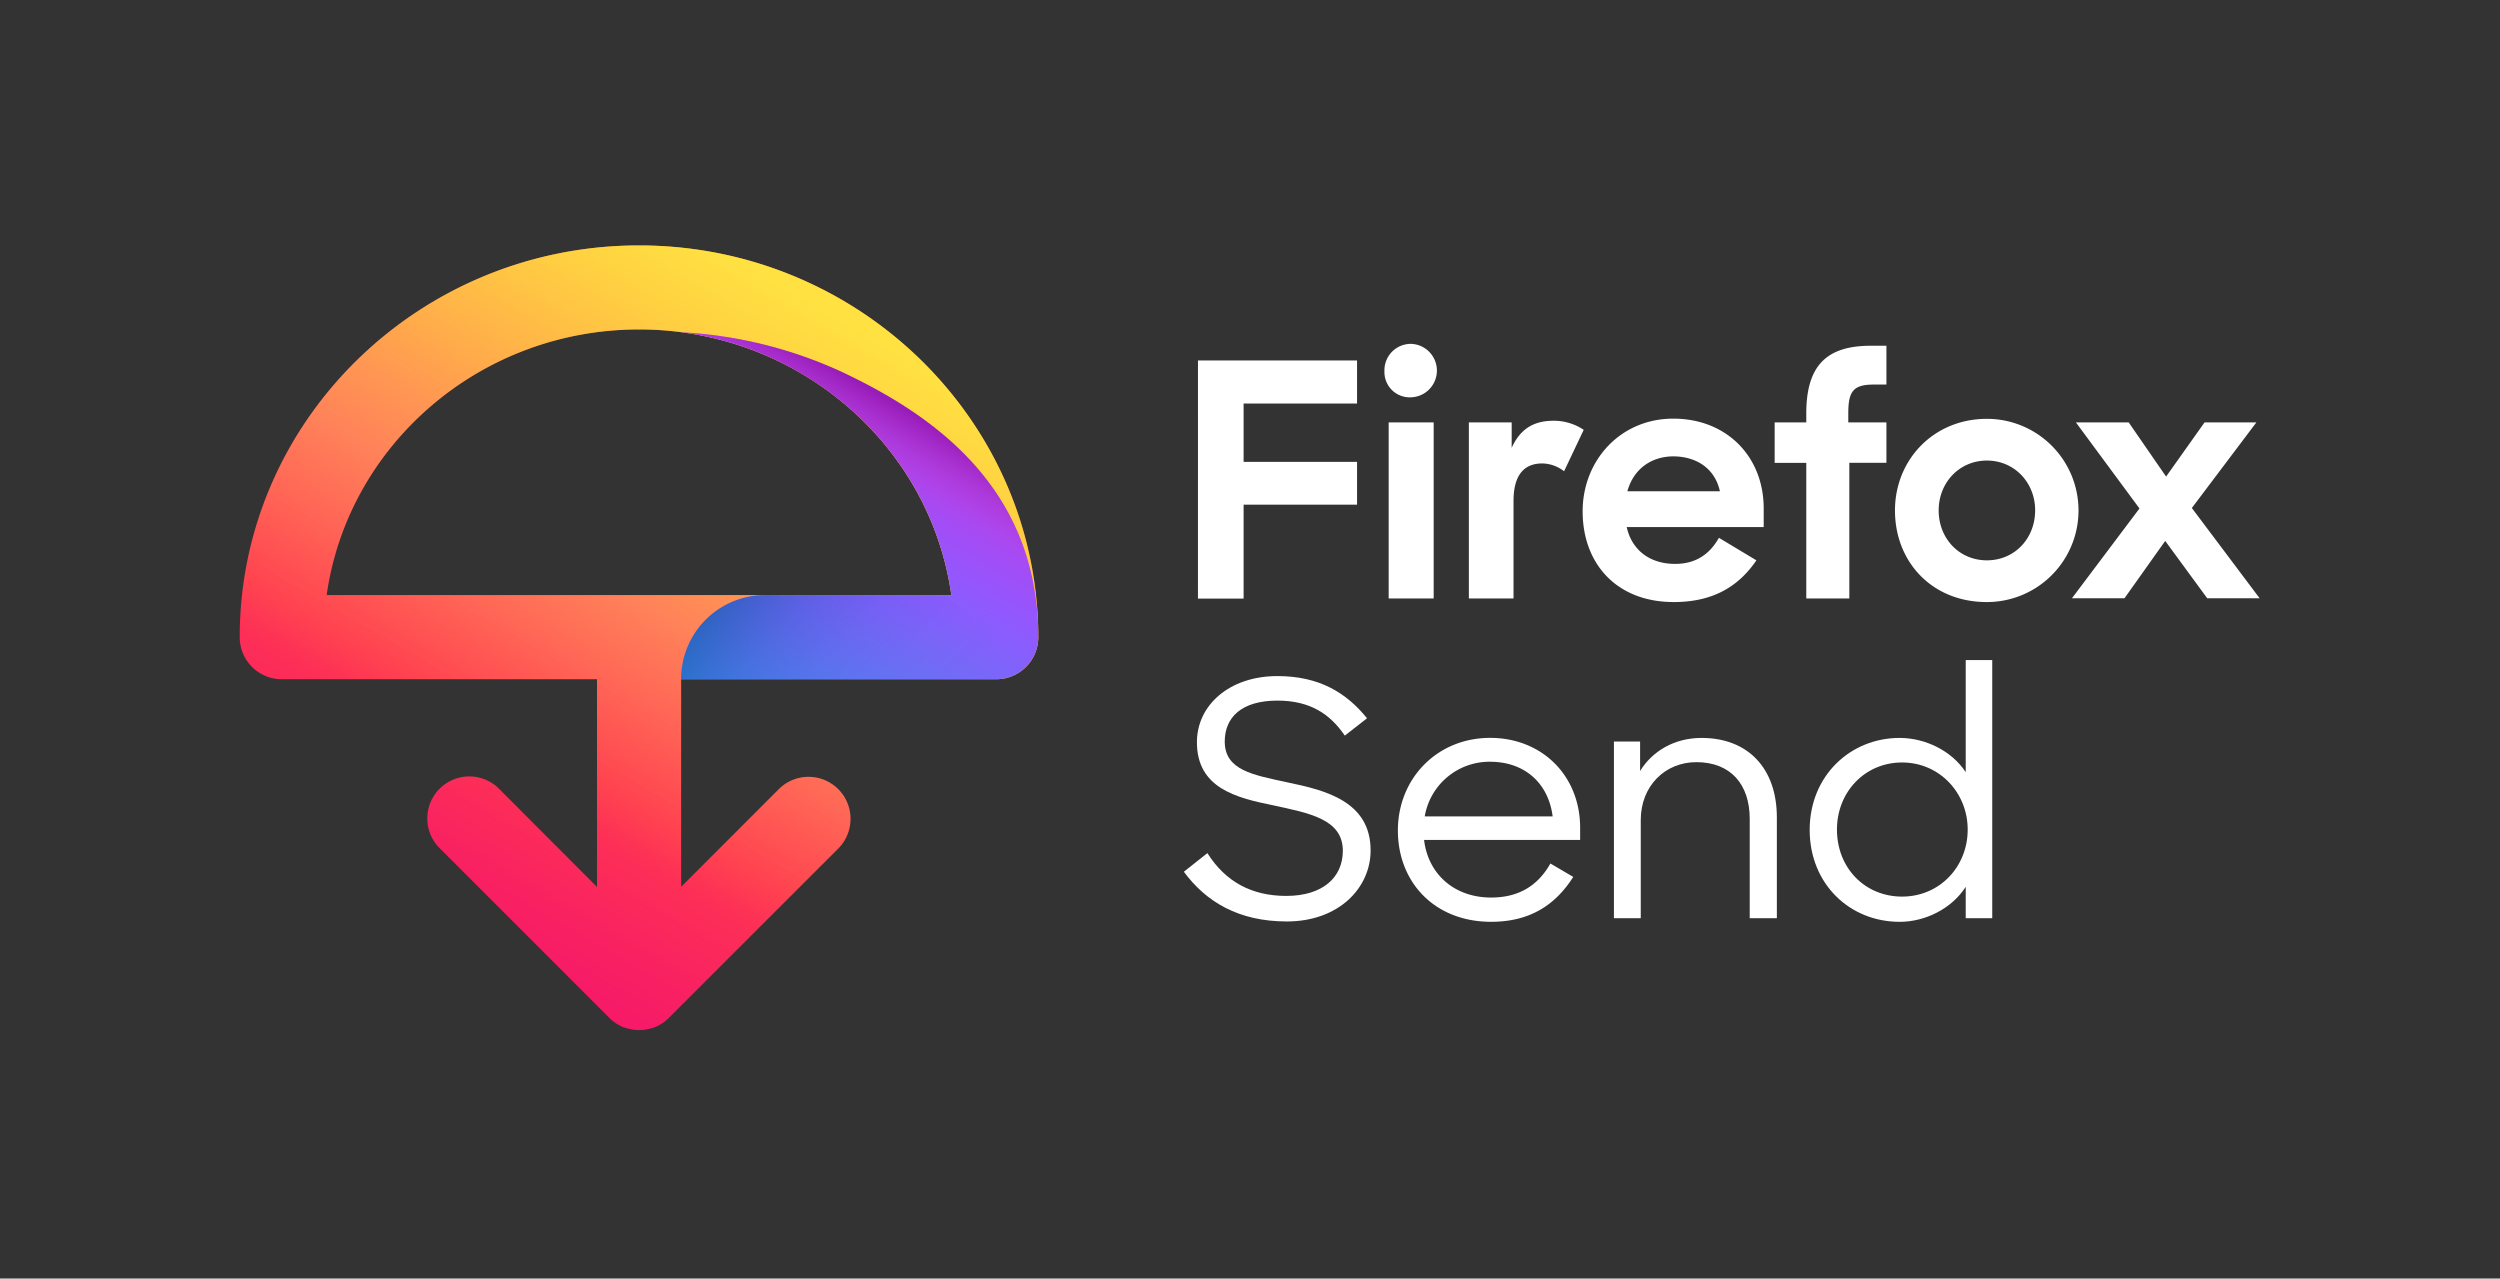 <svg id="Assets" xmlns="http://www.w3.org/2000/svg" xmlns:xlink="http://www.w3.org/1999/xlink" viewBox="0 0 876 448"><rect x="0" y="0" width="876" height="448" fill="#333333" stroke="none"/><defs><style>.cls-1{fill:#fff;}.cls-2{fill:url(#linear-gradient);}.cls-3{fill:url(#linear-gradient-2);}.cls-4{fill:url(#linear-gradient-3);}.cls-5{fill:url(#linear-gradient-4);}.cls-6{opacity:0.9;fill:url(#linear-gradient-5);}</style><linearGradient id="linear-gradient" x1="213.87" y1="104.42" x2="80.88" y2="334.75" gradientTransform="translate(69.36)" gradientUnits="userSpaceOnUse"><stop offset="0" stop-color="#ff980e"/><stop offset="0.21" stop-color="#ff7139"/><stop offset="0.36" stop-color="#ff5854"/><stop offset="0.46" stop-color="#ff4f5e"/><stop offset="0.69" stop-color="#ff3750"/><stop offset="0.86" stop-color="#f92261"/><stop offset="1" stop-color="#f5156c"/></linearGradient><linearGradient id="linear-gradient-2" x1="213.87" y1="104.42" x2="80.88" y2="334.75" gradientTransform="translate(69.36)" gradientUnits="userSpaceOnUse"><stop offset="0" stop-color="#fff44f" stop-opacity="0.8"/><stop offset="0.09" stop-color="#fff44f" stop-opacity="0.7"/><stop offset="0.75" stop-color="#fff44f" stop-opacity="0"/></linearGradient><linearGradient id="linear-gradient-3" x1="187.33" y1="248.94" x2="248.03" y2="143.8" gradientTransform="translate(69.36)" gradientUnits="userSpaceOnUse"><stop offset="0" stop-color="#3a8ee6"/><stop offset="0.24" stop-color="#5c79f0"/><stop offset="0.63" stop-color="#9059ff"/><stop offset="1" stop-color="#c139e6"/></linearGradient><linearGradient id="linear-gradient-4" x1="248.05" y1="143.68" x2="222.58" y2="187.79" gradientTransform="translate(69.36)" gradientUnits="userSpaceOnUse"><stop offset="0" stop-color="#6e008b" stop-opacity="0.5"/><stop offset="0.5" stop-color="#c846cb" stop-opacity="0"/></linearGradient><linearGradient id="linear-gradient-5" x1="259.34" y1="264.32" x2="195.04" y2="200.03" gradientTransform="translate(69.36)" gradientUnits="userSpaceOnUse"><stop offset="0.14" stop-color="#6a2bea" stop-opacity="0"/><stop offset="0.34" stop-color="#642de4" stop-opacity="0.03"/><stop offset="0.55" stop-color="#5131d3" stop-opacity="0.12"/><stop offset="0.76" stop-color="#3139b7" stop-opacity="0.27"/><stop offset="0.98" stop-color="#054490" stop-opacity="0.48"/><stop offset="1" stop-color="#00458b" stop-opacity="0.5"/></linearGradient></defs><title>FF_Send_</title><path class="cls-1" d="M414.82,305.46l8.25-6.53c6.31,10,15.48,15,27.63,15,12.84,0,19.83-6.53,19.83-15.82,0-11.12-11.81-13.18-24.42-15.93-13.07-2.64-26.71-6.08-26.71-22.13,0-12.84,11.24-23.15,28.2-23.15,14.56,0,24.08,5.73,31.41,14.78l-7.79,6.08c-5.16-7.57-12.15-12.27-23.62-12.27-12.72,0-18.45,6-18.45,14.33,0,10.09,9.86,11.7,22,14.33,13.29,2.76,29.11,6.65,29.11,23.85,0,13.18-11.23,24.88-29.34,24.88C434,322.89,422.61,316,414.82,305.46Z"/><path class="cls-1" d="M489.82,291c0-18.23,13.76-32.45,32.33-32.45,18.12,0,31.53,13.19,31.53,31.53v4.24H499c1.38,11.81,10.44,20.18,23.51,20.18,9.85,0,16.5-4.36,20.75-11.93l8,4.7C545,317.15,536,323,522.5,323,502.66,323,489.82,309.13,489.82,291Zm9.4-4.93h44.83c-1.49-11.7-9.86-19.15-21.9-19.15A23,23,0,0,0,499.22,286.09Z"/><path class="cls-1" d="M565.52,259.83h9.17v10.32c4.24-6.88,11.92-11.58,21.55-11.58,16.17,0,26.37,10.55,26.37,27.86v35.31H613.1V286.89c0-12-6.65-19.83-18.69-19.83-11,0-19.49,8.36-19.49,20.29v34.39h-9.4Z"/><path class="cls-1" d="M634.11,290.79c0-18.92,14.22-32.22,31.53-32.22,8.94,0,18.22,4.47,23.15,12V231.29h9.29v90.45h-9.29v-11c-4.93,7.69-14.21,12.27-23.15,12.27C648.1,323,634.11,309.7,634.11,290.79Zm55.37-.12c0-12.84-9.86-23.5-23-23.5-13,0-22.81,10.32-22.81,23.5,0,13.53,9.85,23.5,22.81,23.5C679.62,314.17,689.48,303.74,689.48,290.67Z"/><path class="cls-1" d="M419.77,126.31h55.74v15.08H435.76v20.45h39.75v15H435.76v32.9h-16Zm74.71-5.82a9.37,9.37,0,0,1-.12,18.73,8.85,8.85,0,0,1-9.25-9.14A9.25,9.25,0,0,1,494.48,120.49ZM486.59,148h15.77V209.7H486.59Zm61.46,17.13a12.72,12.72,0,0,0-7.65-2.74c-6.4,0-10.06,4.11-10.06,13.14V209.7H514.69V148h15v8.91c3.2-7,8.11-9.48,14.73-9.48a18.71,18.71,0,0,1,10.51,3.19Zm6.51,14c0-17.7,13.14-32.44,31.76-32.44S618,159.9,618,178.17v6.51H570c1.71,7.77,7.77,12.91,17,12.91,7.2,0,12.11-3.42,15.31-9.14l13.13,7.89c-6.51,9.59-15.76,14.62-28.9,14.62C566.55,211,554.56,197.59,554.56,179.2Zm15.65-7h32.44c-1.71-7.88-8.11-12.22-16.45-12.22C578.66,160,572.38,164.24,570.21,172.23ZM621.84,148h11.08v-3.09c0-16.79,7.08-23.76,22.62-23.76H661v13.6h-4.45c-7.31,0-8.91,2.51-8.91,10.16V148H661v14.16H648V209.7H632.92V162.18H621.84ZM664,178.86c0-17.71,13.48-32.1,32.21-32.1a32.1,32.1,0,1,1,0,64.2C677,211,664,196.91,664,178.86Zm49.12,0c0-9.82-7.31-17.48-16.91-17.48s-16.9,7.66-16.9,17.48,7.19,17.48,16.9,17.48S713.11,188.68,713.11,178.86Zm36.55-.69L727.39,148h18.5L759,167l13.48-19h18.16l-22.62,30,23.76,31.64H773.42l-14.73-20.1-14.28,20.1H726Z"/><g id="Icon"><path class="cls-2" d="M223.91,86C146.76,86,84,147.57,84,223.24A14.72,14.72,0,0,0,98.72,238H209.19v40h0v32.8L175,276.52a14.72,14.72,0,1,0-20.81,20.82l59.34,59.34c.35.34.71.67,1.08,1l.19.14c.31.25.64.49,1,.72l.21.12c.34.22.68.43,1,.62l.16.08c.38.19.75.37,1.14.54l.12,0c.4.16.81.31,1.23.44l.14,0c.41.12.83.23,1.25.31l.36.06c.36.06.71.12,1.07.15a13.55,13.55,0,0,0,2.94,0c.36,0,.72-.09,1.07-.15l.36-.06c.42-.08.83-.19,1.24-.31l.15,0a13.26,13.26,0,0,0,1.25-.45l.1,0c.4-.17.78-.35,1.15-.55l.15-.07c.36-.19.71-.41,1.05-.63l.19-.11c.34-.23.67-.48,1-.74l.15-.12a12.8,12.8,0,0,0,1.09-1l59.34-59.33a14.72,14.72,0,0,0-20.82-20.82l-34.22,34.23V238H349.1a14.72,14.72,0,0,0,14.72-14.72C363.82,147.57,301.05,86,223.91,86ZM114.46,208.52c7.38-52.5,53.65-93.08,109.45-93.08S326,156,333.35,208.52Z"/><path class="cls-3" d="M223.91,86C146.76,86,84,147.57,84,223.24A14.72,14.72,0,0,0,98.72,238H209.19v40h0v32.8L175,276.52a14.72,14.72,0,1,0-20.81,20.82l59.34,59.34c.35.34.71.67,1.08,1l.19.14c.31.25.64.49,1,.72l.21.12c.34.22.68.43,1,.62l.16.08c.38.19.75.37,1.14.54l.12,0c.4.16.81.31,1.23.44l.14,0c.41.12.83.23,1.25.31l.36.06c.36.06.71.12,1.07.15a13.55,13.55,0,0,0,2.94,0c.36,0,.72-.09,1.07-.15l.36-.06c.42-.08.83-.19,1.24-.31l.15,0a13.26,13.26,0,0,0,1.25-.45l.1,0c.4-.17.78-.35,1.15-.55l.15-.07c.36-.19.71-.41,1.05-.63l.19-.11c.34-.23.67-.48,1-.74l.15-.12a12.8,12.8,0,0,0,1.09-1l59.34-59.33a14.72,14.72,0,0,0-20.82-20.82l-34.22,34.23V238H349.1a14.72,14.72,0,0,0,14.72-14.72C363.82,147.57,301.05,86,223.91,86ZM114.46,208.52c7.38-52.5,53.65-93.08,109.45-93.08S326,156,333.35,208.52Z"/><path class="cls-4" d="M238.67,116.41c49,6.42,88,44.32,94.68,92.11H268.11A29.44,29.44,0,0,0,238.67,238H349.1a14.78,14.78,0,0,0,14.72-14.78c0-52.4-37.1-77.89-68.6-92.75A153.32,153.32,0,0,0,238.67,116.41Z"/><path class="cls-5" d="M332.75,205.28c9.91,8,19.88,15.93,29.66,24.09a14.6,14.6,0,0,0,1.41-6.19c0-52.4-37.1-77.89-68.6-92.75a153.32,153.32,0,0,0-56.55-14C286.57,122.68,324.76,159,332.75,205.28Z"/><path class="cls-6" d="M331.07,208.52h-63A29.44,29.44,0,0,0,238.67,238H349.1a14.61,14.61,0,0,0,11.37-5.53C350.78,224.33,340.89,216.46,331.07,208.52Z"/></g></svg>